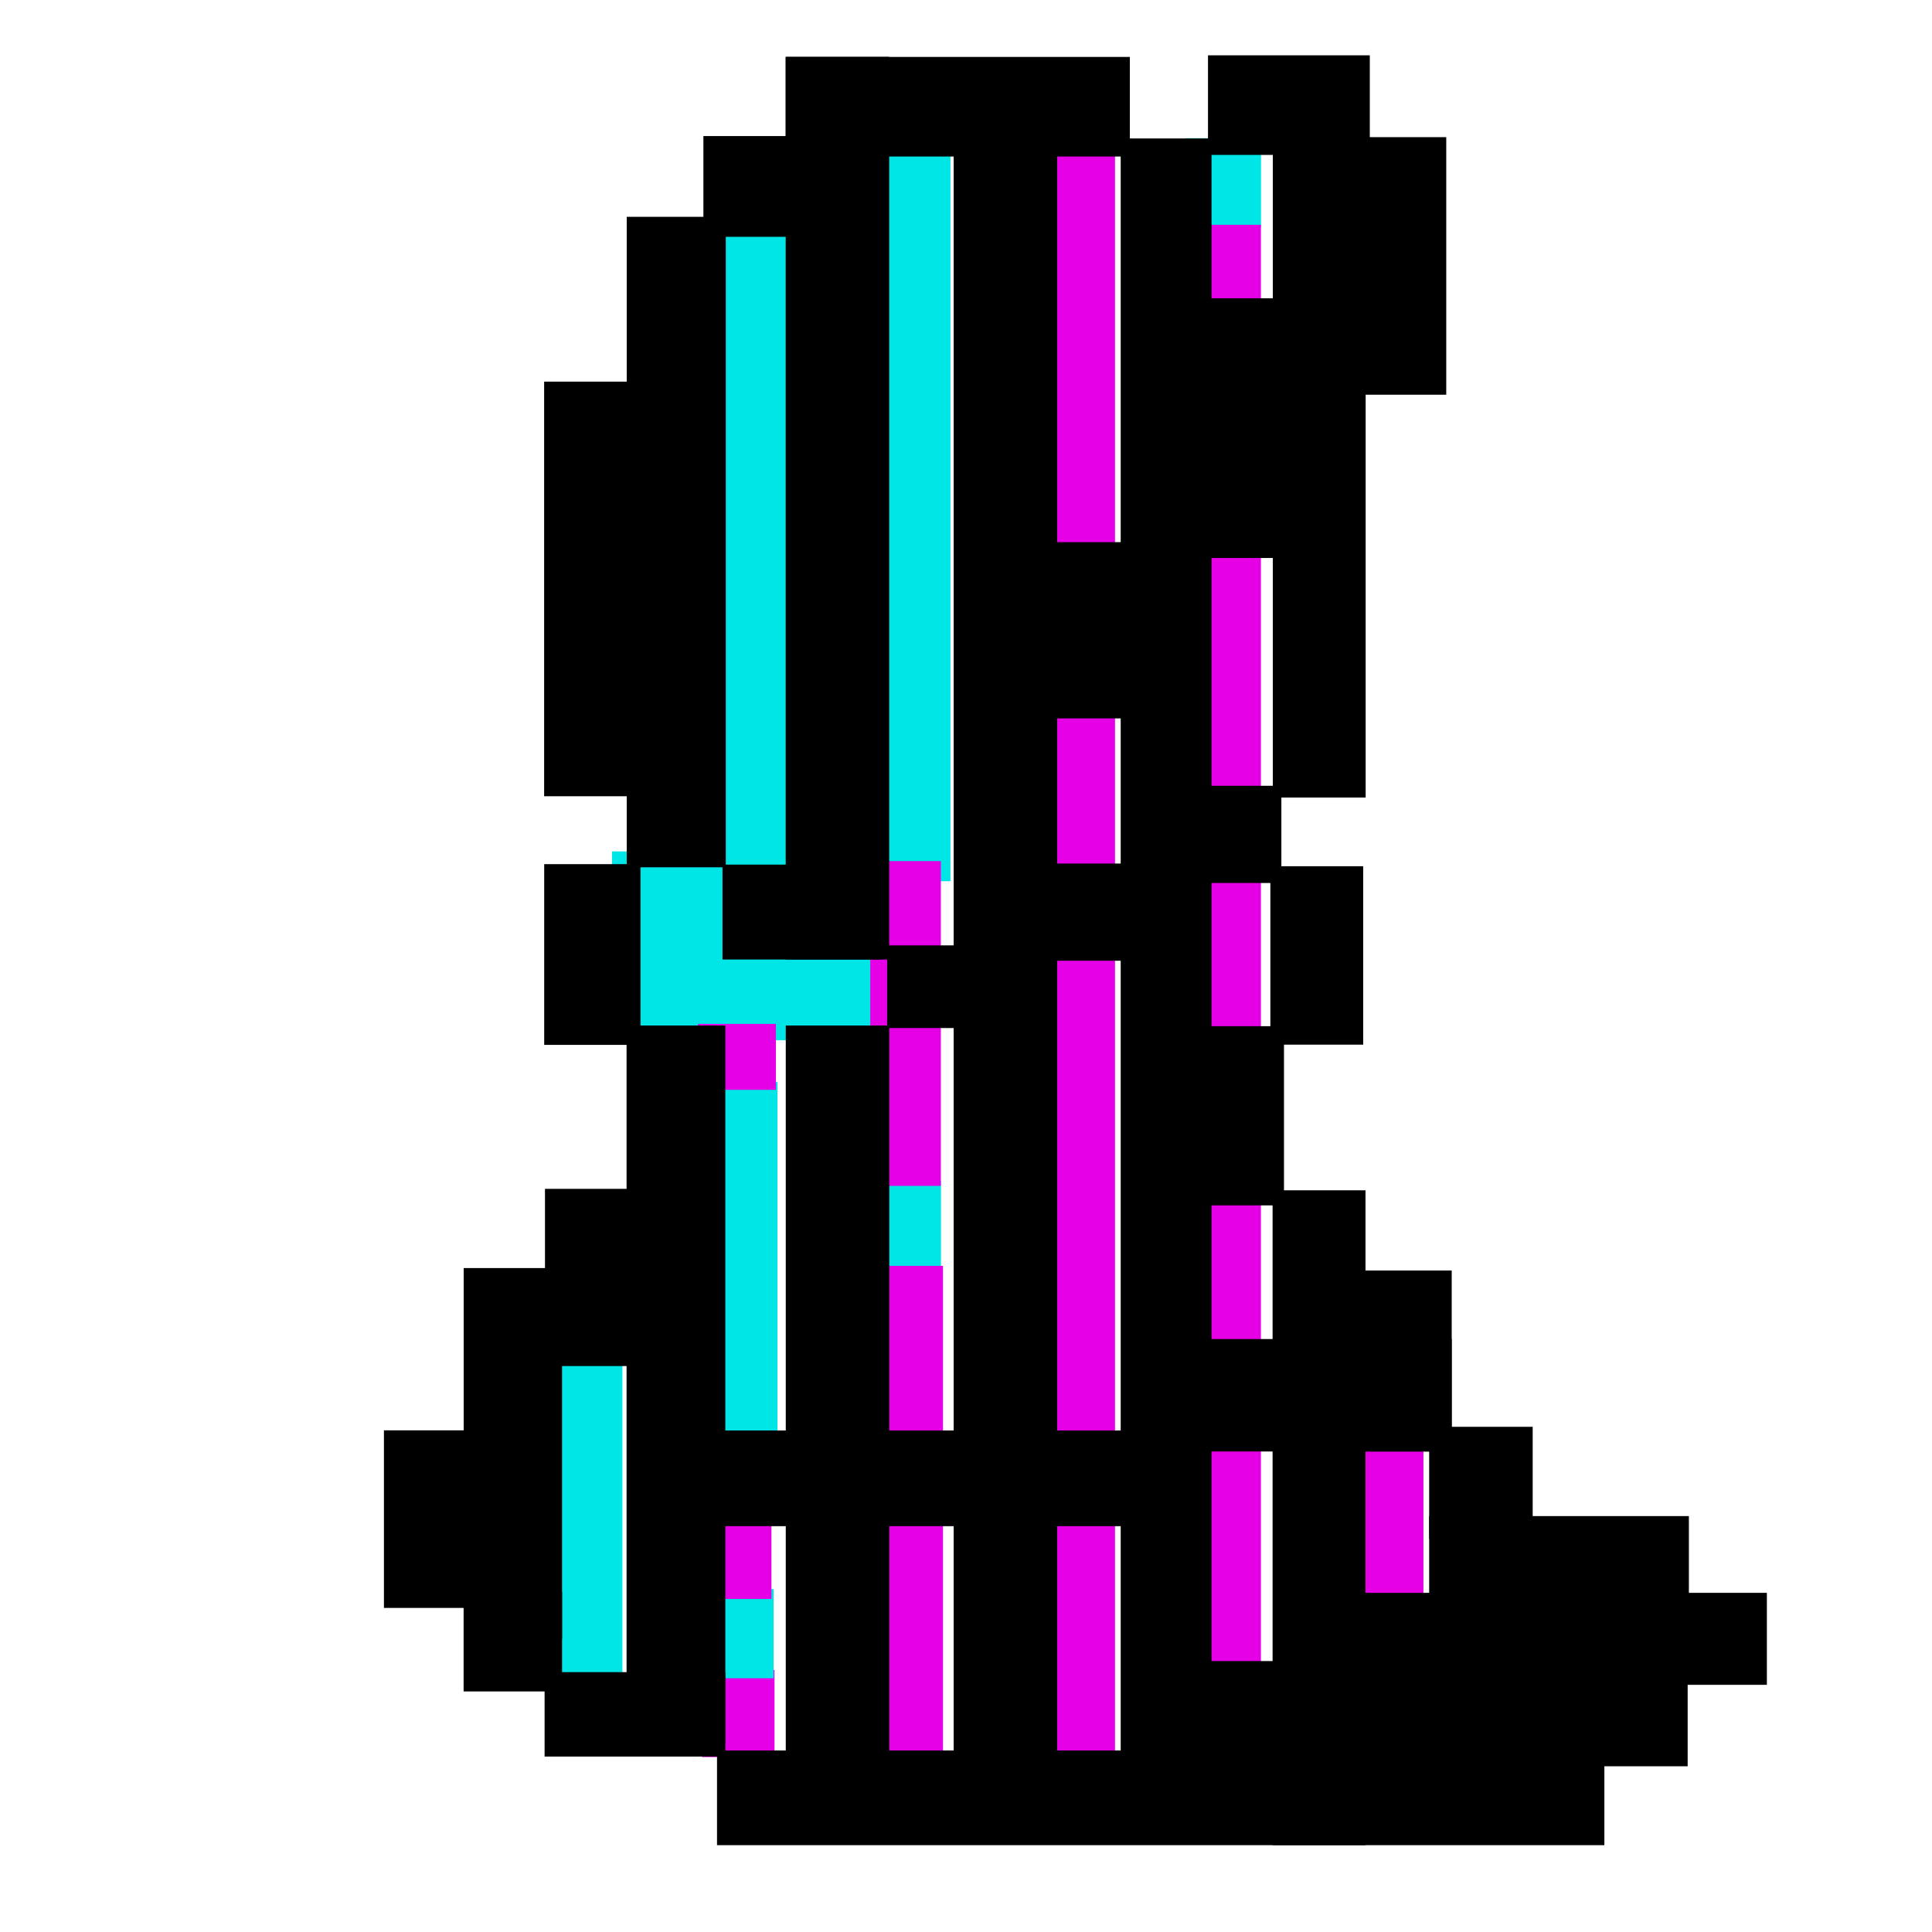 <?xml version="1.0" encoding="UTF-8" standalone="no"?>
<svg
   xmlns:dc="http://purl.org/dc/elements/1.1/"
   xmlns:cc="http://creativecommons.org/ns#"
   xmlns:rdf="http://www.w3.org/1999/02/22-rdf-syntax-ns#"
   xmlns:svg="http://www.w3.org/2000/svg"
   xmlns="http://www.w3.org/2000/svg"
   xmlns:sodipodi="http://sodipodi.sourceforge.net/DTD/sodipodi-0.dtd"
   xmlns:inkscape="http://www.inkscape.org/namespaces/inkscape"
   clip-rule="evenodd"
   fill-rule="evenodd"
   height="50mm"
   image-rendering="optimizeQuality"
   shape-rendering="geometricPrecision"
   text-rendering="geometricPrecision"
   viewBox="0 0 50 50"
   width="50mm"
   version="1.1"
   id="svg2447"
   sodipodi:docname="1kbg_bishop_black.svg"
   inkscape:version="1.0.2 (e86c870879, 2021-01-15)"
   inkscape:export-filename="/home/spcmd/Projects/!WIP/1kybtegambit_pieces/1kbg_bishop_black.png"
   inkscape:export-xdpi="203.2"
   inkscape:export-ydpi="203.2">
  <defs
     id="defs2451" />
  <sodipodi:namedview
     pagecolor="#ffffff"
     bordercolor="#666666"
     borderopacity="1"
     objecttolerance="10"
     gridtolerance="10"
     guidetolerance="10"
     inkscape:pageopacity="0"
     inkscape:pageshadow="2"
     inkscape:window-width="1678"
     inkscape:window-height="1007"
     id="namedview2449"
     showgrid="false"
     inkscape:zoom="1.403165"
     inkscape:cx="151.01158"
     inkscape:cy="-22.760191"
     inkscape:window-x="0"
     inkscape:window-y="42"
     inkscape:window-maximized="0"
     inkscape:current-layer="svg2447"
     inkscape:snap-bbox="true"
     inkscape:document-rotation="0" />
  <g
     id="g11936"
     transform="matrix(2.555,0,0,2.555,152.117,-82.884)">
    <rect
       style="fill:#00e6e6;fill-opacity:1;stroke:none;stroke-width:0.008;stop-color:#000000"
       id="rect10193"
       width="0.91"
       height="3.346"
       x="-54.143"
       y="46.112" />
    <rect
       style="fill:#00e6e6;fill-opacity:1;stroke:none;stroke-width:0.008;stop-color:#000000"
       id="rect10191"
       width="0.854"
       height="3.659"
       x="-52.516"
       y="43.4" />
    <rect
       style="fill:#00e6e6;fill-opacity:1;stroke:none;stroke-width:0.008;stop-color:#000000"
       id="rect10187"
       width="1.01"
       height="6.849"
       x="-52.444"
       y="34.667" />
    <rect
       style="fill:#e600e6;fill-opacity:1;stroke:none;stroke-width:0.012;stop-color:#000000"
       id="rect10114-7"
       width="0.734"
       height="0.884"
       x="-52.426"
       y="49.354" />
    <rect
       style="fill:#00e6e6;fill-opacity:1;stroke:none;stroke-width:0.008;stop-color:#000000"
       id="rect10189"
       width="2.7"
       height="1.913"
       x="-53.338"
       y="41.064" />
    <rect
       style="fill:#e600e6;fill-opacity:1;stroke:none;stroke-width:0.01;stop-color:#000000"
       id="rect10114"
       width="0.789"
       height="0.668"
       x="-52.467"
       y="42.811" />
    <rect
       style="fill:#e600e6;fill-opacity:1;stroke-width:0.044;stop-color:#000000"
       id="rect10098"
       width="0.913"
       height="16.696"
       x="-49.156"
       y="33.96" />
    <rect
       style="fill:#00e6e6;fill-opacity:1;stroke:none;stroke-width:0.011;stop-color:#000000"
       id="rect10110-8"
       width="0.769"
       height="0.903"
       x="-47.533"
       y="33.84" />
    <rect
       style="fill:#e600e6;fill-opacity:1;stroke-width:0.012;stop-color:#000000"
       id="rect10100"
       width="0.847"
       height="14.823"
       x="-47.612"
       y="34.717" />
    <rect
       style="fill:#e600e6;fill-opacity:1;stroke-width:0.008;stop-color:#000000"
       id="rect10102"
       width="0.9"
       height="1.915"
       x="-46.019"
       y="46.947" />
    <rect
       style="fill:#00e6e6;fill-opacity:1;stroke:none;stroke-width:0.011;stop-color:#000000"
       id="rect10110"
       width="0.769"
       height="0.903"
       x="-50.775"
       y="44.402" />
    <rect
       style="fill:#e600e6;fill-opacity:1;stroke-width:0.006;stop-color:#000000"
       id="rect10104"
       width="0.781"
       height="5.32"
       x="-50.766"
       y="45.262" />
    <rect
       style="fill:#00e6e6;fill-opacity:1;stroke:none;stroke-width:0.008;stop-color:#000000"
       id="rect10185"
       width="0.907"
       height="7.594"
       x="-50.817"
       y="33.772" />
    <rect
       style="fill:#e600e6;fill-opacity:1;stroke:none;stroke-width:0.012;stop-color:#000000"
       id="rect10106"
       width="0.715"
       height="3.29"
       x="-50.722"
       y="41.162" />
    <rect
       style="fill:#00e6e6;fill-opacity:1;stroke:none;stroke-width:0.011;stop-color:#000000"
       id="rect10110-1"
       width="0.769"
       height="0.903"
       x="-52.47"
       y="48.536" />
    <rect
       style="fill:#e600e6;fill-opacity:1;stroke:none;stroke-width:0.012;stop-color:#000000"
       id="rect10114-7-4"
       width="0.734"
       height="0.941"
       x="-52.457"
       y="47.695" />
    <g
       id="g10096"
       transform="matrix(0.779,0,0,0.779,-535.879,1.182)">
      <rect
         style="fill:#000000;fill-opacity:1;stroke:none;stroke-width:0.01;stop-color:#000000"
         id="rect7979-2"
         width="11.538"
         height="1.231"
         x="620.802"
         y="62.887" />
      <rect
         style="fill:#000000;fill-opacity:1;stroke:none;stroke-width:0.008;stop-color:#000000"
         id="rect7979-8-9"
         width="6.448"
         height="1.368"
         x="626.975"
         y="61.724" />
      <rect
         style="fill:#000000;fill-opacity:1;stroke:none;stroke-width:0.007;stop-color:#000000"
         id="rect7979-8-0-3"
         width="5.792"
         height="1.244"
         x="620.634"
         y="58.726" />
      <rect
         style="fill:#000000;fill-opacity:1;stroke:none;stroke-width:0.007;stop-color:#000000"
         id="rect7979-8-0-9-9"
         width="5.415"
         height="1.196"
         x="629.038"
         y="60.837" />
      <rect
         style="fill:#000000;fill-opacity:1;stroke:none;stroke-width:0.006;stop-color:#000000"
         id="rect7979-8-0-6-0"
         width="3.377"
         height="1.272"
         x="630.062"
         y="59.839" />
      <rect
         style="fill:#000000;fill-opacity:1;stroke:none;stroke-width:0.004;stop-color:#000000"
         id="rect7979-8-0-6-3-88"
         width="1.346"
         height="1.456"
         x="630.062"
         y="58.678" />
      <rect
         style="fill:#000000;fill-opacity:1;stroke:none;stroke-width:0.005;stop-color:#000000"
         id="rect7979-8-0-6-3-8-50"
         width="2.353"
         height="1.279"
         x="-58.999"
         y="629.076"
         transform="rotate(-90)" />
      <rect
         style="fill:#000000;fill-opacity:1;stroke:none;stroke-width:0.009;stop-color:#000000"
         id="rect7979-8-0-6-3-8-5-9"
         width="8.515"
         height="1.208"
         x="-64.118"
         y="628.026"
         transform="rotate(-90)" />
      <rect
         style="fill:#000000;fill-opacity:1;stroke:none;stroke-width:0.007;stop-color:#000000"
         id="rect7979-8-0-6-3-8-5-6-6"
         width="1.462"
         height="3.929"
         x="-58.999"
         y="626.426"
         transform="rotate(-90)" />
      <rect
         style="fill:#000000;fill-opacity:1;stroke:none;stroke-width:0.005;stop-color:#000000"
         id="rect7979-8-0-6-3-8-5-1-3"
         width="2.33"
         height="1.227"
         x="-55.799"
         y="626.947"
         transform="rotate(-90)" />
      <rect
         style="fill:#000000;fill-opacity:1;stroke:none;stroke-width:0.005;stop-color:#000000"
         id="rect7979-8-0-6-3-8-5-1-1-85"
         width="2.32"
         height="1.207"
         x="-53.709"
         y="627.997"
         transform="rotate(-90)" />
      <rect
         style="fill:#000000;fill-opacity:1;stroke:none;stroke-width:0.009;stop-color:#000000"
         id="rect7979-8-0-6-3-8-5-1-1-5-6"
         width="8.783"
         height="1.207"
         x="-50.496"
         y="628.029"
         transform="rotate(-90)" />
      <rect
         style="fill:#000000;fill-opacity:1;stroke:none;stroke-width:0.006;stop-color:#000000"
         id="rect7979-8-0-6-3-8-5-1-1-5-9-1"
         width="3.349"
         height="1.207"
         x="-45.258"
         y="629.077"
         transform="rotate(-90)" />
      <rect
         style="fill:#000000;fill-opacity:1;stroke:none;stroke-width:0.003;stop-color:#000000"
         id="rect7979-8-0-6-3-8-5-1-1-8-1"
         width="1.264"
         height="1.144"
         x="-51.607"
         y="626.996"
         transform="rotate(-90)" />
      <rect
         style="fill:#000000;fill-opacity:1;stroke:none;stroke-width:0.005;stop-color:#000000"
         id="rect7979-8-0-6-3-8-5-1-1-8-4-5"
         width="1.264"
         height="2.362"
         x="-52.618"
         y="624.839"
         transform="rotate(-90)" />
      <rect
         style="fill:#000000;fill-opacity:1;stroke:none;stroke-width:0.003;stop-color:#000000"
         id="rect7979-8-0-6-3-8-5-1-1-8-8-9"
         width="1.075"
         height="1.193"
         x="-53.493"
         y="623.014"
         transform="rotate(-90)" />
      <rect
         style="fill:#000000;fill-opacity:1;stroke:none;stroke-width:0.004;stop-color:#000000"
         id="rect7979-8-0-6-3-8-5-1-1-8-8-1-8"
         width="1.234"
         height="2.068"
         x="-52.602"
         y="620.873"
         transform="rotate(-90)" />
      <rect
         style="fill:#000000;fill-opacity:1;stroke:none;stroke-width:0.005;stop-color:#000000"
         id="rect7979-8-0-6-3-8-5-1-1-8-3-8"
         width="2.292"
         height="1.206"
         x="-49.467"
         y="624.876"
         transform="rotate(-90)" />
      <rect
         style="fill:#000000;fill-opacity:1;stroke:none;stroke-width:0.006;stop-color:#000000"
         id="rect7979-8-0-6-3-8-5-1-1-8-3-4-0"
         width="3.377"
         height="1.265"
         x="-47.381"
         y="626.955"
         transform="rotate(-90)" />
      <rect
         style="fill:#000000;fill-opacity:1;stroke:none;stroke-width:0.014;stop-color:#000000"
         id="rect7979-8-0-6-3-8-5-1-1-8-3-0-4-3"
         width="21.719"
         height="1.181"
         x="-63.645"
         y="626.051"
         transform="rotate(-90)" />
      <rect
         style="fill:#000000;fill-opacity:1;stroke:none;stroke-width:0.007;stop-color:#000000"
         id="rect7979-8-0-6-3-8-5-1-1-5-4-0"
         width="5.391"
         height="1.228"
         x="-50.479"
         y="618.554"
         transform="rotate(-90)" />
      <rect
         style="fill:#000000;fill-opacity:1;stroke:none;stroke-width:0.009;stop-color:#000000"
         id="rect7979-8-0-6-3-8-5-1-1-5-4-4-4"
         width="8.458"
         height="1.288"
         x="-51.403"
         y="619.628"
         transform="rotate(-90)" />
      <rect
         style="fill:#000000;fill-opacity:1;stroke:none;stroke-width:0.004;stop-color:#000000"
         id="rect7979-8-0-6-3-8-5-1-1-5-4-4-7-4"
         width="1.31"
         height="1.299"
         x="-43.205"
         y="620.625"
         transform="rotate(-90)" />
      <rect
         style="fill:#000000;fill-opacity:1;stroke:none;stroke-width:0.007;stop-color:#000000"
         id="rect7979-8-0-6-3-8-5-1-1-5-4-4-7-6-4"
         width="1.295"
         height="4.475"
         x="-42.161"
         y="621.695"
         transform="rotate(-90)" />
      <rect
         style="fill:#000000;fill-opacity:1;stroke:none;stroke-width:0.005;stop-color:#000000"
         id="rect7979-8-0-6-3-8-5-1-1-5-4-4-7-6-3-4"
         width="1.295"
         height="2.104"
         x="-42.14"
         y="627.186"
         transform="rotate(-90)" />
      <rect
         style="fill:#000000;fill-opacity:1;stroke:none;stroke-width:0.005;stop-color:#000000"
         id="rect7979-8-0-6-3-8-5-1-1-1-76"
         width="2.35"
         height="1.252"
         x="-53.712"
         y="618.555"
         transform="rotate(-90)" />
      <rect
         style="fill:#000000;fill-opacity:1;stroke:none;stroke-width:0.01;stop-color:#000000"
         id="rect7979-8-0-6-3-8-5-1-1-1-7-3"
         width="9.34"
         height="1.284"
         x="-62.8"
         y="619.626"
         transform="rotate(-90)" />
      <rect
         style="fill:#000000;fill-opacity:1;stroke:none;stroke-width:0.005;stop-color:#000000"
         id="rect7979-8-0-6-3-8-5-1-1-1-5-1"
         width="2.304"
         height="1.241"
         x="-57.888"
         y="618.565"
         transform="rotate(-90)" />
      <rect
         style="fill:#000000;fill-opacity:1;stroke:none;stroke-width:0.007;stop-color:#000000"
         id="rect7979-8-0-6-3-8-5-1-1-1-5-9-75"
         width="4.821"
         height="1.279"
         x="-61.435"
         y="617.508"
         transform="rotate(-90)" />
      <rect
         style="fill:#000000;fill-opacity:1;stroke:none;stroke-width:0.005;stop-color:#000000"
         id="rect7979-8-0-6-3-8-5-1-1-1-5-9-6-9"
         width="2.309"
         height="1.244"
         x="-61.033"
         y="616.471"
         transform="rotate(-90)" />
      <rect
         style="fill:#000000;fill-opacity:1;stroke:none;stroke-width:0.004;stop-color:#000000"
         id="rect7979-8-0-6-3-8-5-1-1-1-5-9-6-2-6"
         width="1.297"
         height="1.28"
         x="-62.119"
         y="617.507"
         transform="rotate(-90)" />
      <rect
         style="fill:#000000;fill-opacity:1;stroke:none;stroke-width:0.004;stop-color:#000000"
         id="rect7979-8-0-6-3-8-5-1-1-1-5-9-6-2-1-2"
         width="1.098"
         height="2.35"
         x="-62.966"
         y="618.56"
         transform="rotate(-90)" />
      <rect
         style="fill:#000000;fill-opacity:1;stroke:none;stroke-width:0.011;stop-color:#000000"
         id="rect7979-8-0-6-3-8-5-1-1-5-4-4-4-7"
         width="11.737"
         height="1.346"
         x="-52.602"
         y="621.695"
         transform="rotate(-90)" />
      <rect
         style="fill:#000000;fill-opacity:1;stroke:none;stroke-width:0.015;stop-color:#000000"
         id="rect7979-8-0-6-3-8-5-1-1-5-4-4-4-7-8"
         width="22.71"
         height="1.346"
         x="-63.881"
         y="623.879"
         transform="rotate(-90)" />
      <rect
         style="fill:#000000;fill-opacity:1;stroke:none;stroke-width:0.01;stop-color:#000000"
         id="rect7979-8-0-6-3-8-5-1-1-5-4-4-4-7-5"
         width="10.116"
         height="1.346"
         x="-63.576"
         y="621.696"
         transform="rotate(-90)" />
    </g>
  </g>
</svg>
